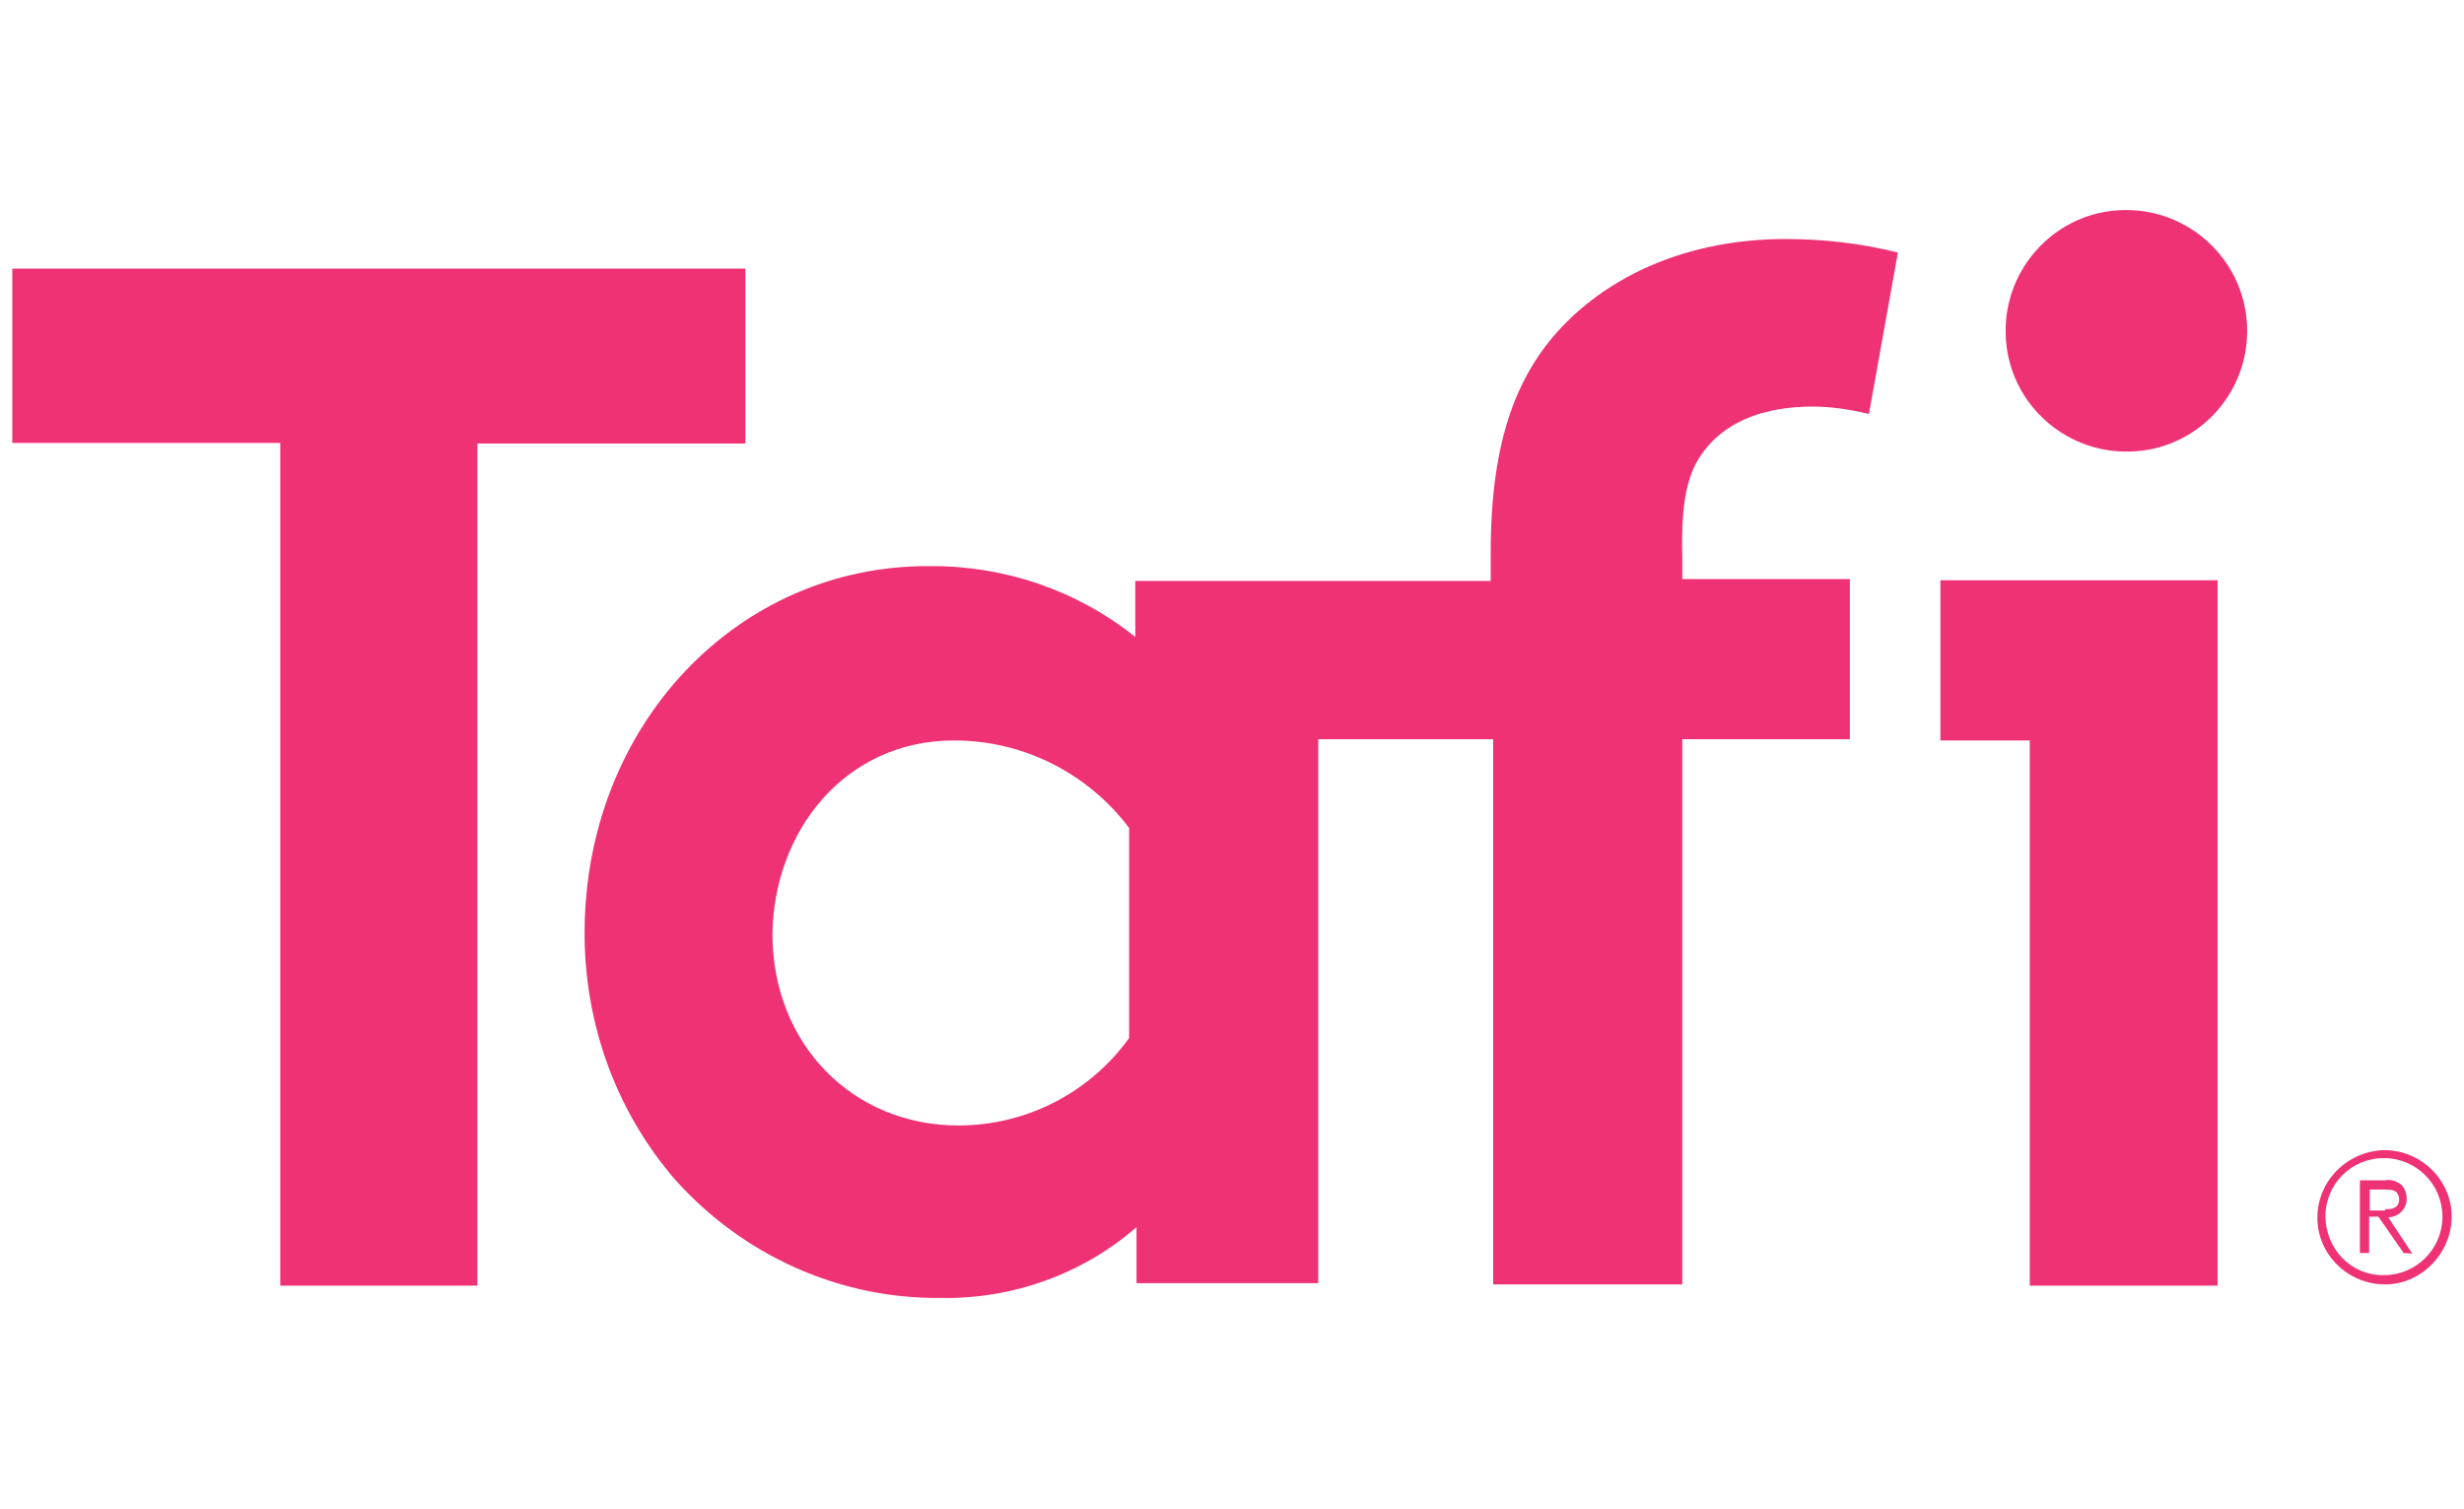 <?xml version="1.0" encoding="UTF-8"?> <!-- Generator: Adobe Illustrator 25.2.2, SVG Export Plug-In . SVG Version: 6.00 Build 0) --> <svg xmlns="http://www.w3.org/2000/svg" xmlns:xlink="http://www.w3.org/1999/xlink" version="1.1" id="Layer_1" x="0px" y="0px" viewBox="0 0 400 245" style="enable-background:new 0 0 400 245;" xml:space="preserve"> <style type="text/css"> .st0{fill:#010101;} .st1{enable-background:new ;} .st2{fill:#DB1F26;} .st3{fill:#7A7A7A;} .st4{fill:#EE3275;} .st5{fill:#EE2837;} .st6{fill:#069BCF;} .st7{fill:none;} .st8{clip-path:url(#SVGID_1_);} .st9{fill-rule:evenodd;clip-rule:evenodd;fill:#F4C117;} .st10{clip-path:url(#SVGID_2_);} .st11{fill-rule:evenodd;clip-rule:evenodd;fill:url(#SVGID_3_);} .st12{fill-rule:evenodd;clip-rule:evenodd;fill:url(#SVGID_4_);} .st13{fill-rule:evenodd;clip-rule:evenodd;fill:url(#SVGID_5_);} .st14{fill-rule:evenodd;clip-rule:evenodd;fill:url(#SVGID_6_);} .st15{fill-rule:evenodd;clip-rule:evenodd;fill:url(#SVGID_7_);} .st16{fill-rule:evenodd;clip-rule:evenodd;fill:url(#SVGID_8_);} .st17{clip-path:url(#SVGID_9_);} .st18{fill-rule:evenodd;clip-rule:evenodd;fill:url(#SVGID_10_);} .st19{fill-rule:evenodd;clip-rule:evenodd;fill:url(#SVGID_11_);} .st20{fill-rule:evenodd;clip-rule:evenodd;fill:url(#SVGID_12_);} .st21{fill-rule:evenodd;clip-rule:evenodd;fill:url(#SVGID_13_);} .st22{fill-rule:evenodd;clip-rule:evenodd;fill:url(#SVGID_14_);} .st23{fill-rule:evenodd;clip-rule:evenodd;fill:url(#SVGID_15_);} .st24{fill:#FFFFFF;} .st25{clip-path:url(#SVGID_16_);} .st26{clip-path:url(#SVGID_17_);} .st27{clip-path:url(#SVGID_18_);} .st28{fill-rule:evenodd;clip-rule:evenodd;fill:url(#SVGID_19_);} .st29{fill-rule:evenodd;clip-rule:evenodd;fill:url(#SVGID_20_);} .st30{fill-rule:evenodd;clip-rule:evenodd;fill:url(#SVGID_21_);} .st31{fill-rule:evenodd;clip-rule:evenodd;fill:url(#SVGID_22_);} .st32{fill-rule:evenodd;clip-rule:evenodd;fill:url(#SVGID_23_);} .st33{fill-rule:evenodd;clip-rule:evenodd;fill:url(#SVGID_24_);} .st34{clip-path:url(#SVGID_25_);} .st35{clip-path:url(#SVGID_26_);} .st36{clip-path:url(#SVGID_27_);} .st37{fill-rule:evenodd;clip-rule:evenodd;fill:url(#SVGID_28_);} .st38{fill-rule:evenodd;clip-rule:evenodd;fill:url(#SVGID_29_);} .st39{fill-rule:evenodd;clip-rule:evenodd;fill:url(#SVGID_30_);} .st40{fill-rule:evenodd;clip-rule:evenodd;fill:url(#SVGID_31_);} .st41{fill-rule:evenodd;clip-rule:evenodd;fill:url(#SVGID_32_);} .st42{fill-rule:evenodd;clip-rule:evenodd;fill:url(#SVGID_33_);} .st43{clip-path:url(#SVGID_34_);} .st44{clip-path:url(#SVGID_35_);} .st45{clip-path:url(#SVGID_36_);} .st46{fill-rule:evenodd;clip-rule:evenodd;fill:url(#SVGID_37_);} .st47{fill-rule:evenodd;clip-rule:evenodd;fill:url(#SVGID_38_);} .st48{fill-rule:evenodd;clip-rule:evenodd;fill:url(#SVGID_39_);} .st49{fill-rule:evenodd;clip-rule:evenodd;fill:url(#SVGID_40_);} .st50{fill-rule:evenodd;clip-rule:evenodd;fill:url(#SVGID_41_);} .st51{fill-rule:evenodd;clip-rule:evenodd;fill:url(#SVGID_42_);} .st52{clip-path:url(#SVGID_43_);} .st53{fill-rule:evenodd;clip-rule:evenodd;fill:#FFFFFF;} .st54{fill-rule:evenodd;clip-rule:evenodd;fill:url(#SVGID_44_);} .st55{fill-rule:evenodd;clip-rule:evenodd;fill:url(#SVGID_45_);} .st56{fill-rule:evenodd;clip-rule:evenodd;fill:url(#SVGID_46_);} .st57{fill-rule:evenodd;clip-rule:evenodd;fill:url(#SVGID_47_);} .st58{fill-rule:evenodd;clip-rule:evenodd;fill:url(#SVGID_48_);} .st59{fill-rule:evenodd;clip-rule:evenodd;fill:url(#SVGID_49_);} .st60{fill-rule:evenodd;clip-rule:evenodd;fill:#40464E;} .st61{fill-rule:evenodd;clip-rule:evenodd;fill:#01AFAA;} .st62{fill:#28203B;} .st63{fill-rule:evenodd;clip-rule:evenodd;fill:#010101;} .st64{fill:#F26B3F;} .st65{display:none;fill:#010101;} .st66{fill:#D72027;} .st67{fill:#ED2224;} .st68{fill:#231815;} .st69{display:none;fill-rule:evenodd;clip-rule:evenodd;fill:#323137;} .st70{fill:#3D3D3C;} .st71{fill:#F09877;} </style> <g> <path class="st4" d="M387,186.7c6.1,0,11,4.9,11,10.8s-4.9,11-10.8,11c-6.1,0-11-4.9-11-10.8C376.2,191.6,381.1,186.9,387,186.7z M387,207c5.2,0,9.5-4.2,9.5-9.5c0-5.2-4.2-9.5-9.5-9.5s-9.5,4.2-9.5,9.5C377.6,202.9,381.8,207.1,387,207z M390.2,203.4l-4.1-5.9 h-1.5v5.9h-1.5v-11.8h4.1c1-0.2,2,0.2,2.7,0.8c0.5,0.5,0.8,1.4,0.8,2.2c0,1.7-1.4,3-3,3l3.9,5.9L390.2,203.4L390.2,203.4z M387.2,196.3c1.2,0,1.5-0.2,1.9-0.5c0.5-0.7,0.5-1.5,0-2.2c-0.3-0.3-0.7-0.5-1.9-0.5h-2.5v3.4h2.5 C387.2,196.5,387.2,196.3,387.2,196.3z M121,43.6v28.4H77.5v136.7H45.5V71.9H2V43.6H121z M315,94.2v26h14.5v88.5H360V94.2H315 L315,94.2z M344.7,34.1c-10.8,0.2-19.4,9.3-19.1,20.1c0.2,10.8,9.3,19.4,20.1,19.1c10.6-0.2,19.1-8.9,19.1-19.6 c0-10.8-8.8-19.6-19.6-19.6H344.7L344.7,34.1z"></path> <path class="st4" d="M277.1,72.6c3.7-4.4,9.6-6.6,17.2-6.6c3,0,6.2,0.5,9.1,1.2l4.7-26.2c-5.9-1.5-12.2-2.2-18.2-2.2 c-15.5,0-27.7,5.6-35.6,13.5c-7.9,7.9-12.3,18.9-12.3,37.3v4.7h-57.7v9.1c-9.5-7.6-21.3-11.6-33.4-11.5c-31.1-0.2-56,25.8-56,59.6 c0,14.7,5.1,28.9,14.7,40c11,12.3,26.7,19.4,43.2,19.2c11.6,0.2,23-3.9,31.7-11.5v9.1H214v-88.3h28.4v88.5h30.7v-88.5h27.2v-26 h-27.2v-3.5C272.8,80,274.4,75.8,277.1,72.6z M183.3,168.5c-6.4,8.9-16.7,14.2-27.7,14.2c-17.2,0-30.2-13.2-30.2-31.1 c0.2-16.5,11.6-31.4,29.5-31.4c11.1,0,21.6,5.2,28.4,14.2C183.3,134.4,183.3,168.5,183.3,168.5z"></path> </g> </svg> 